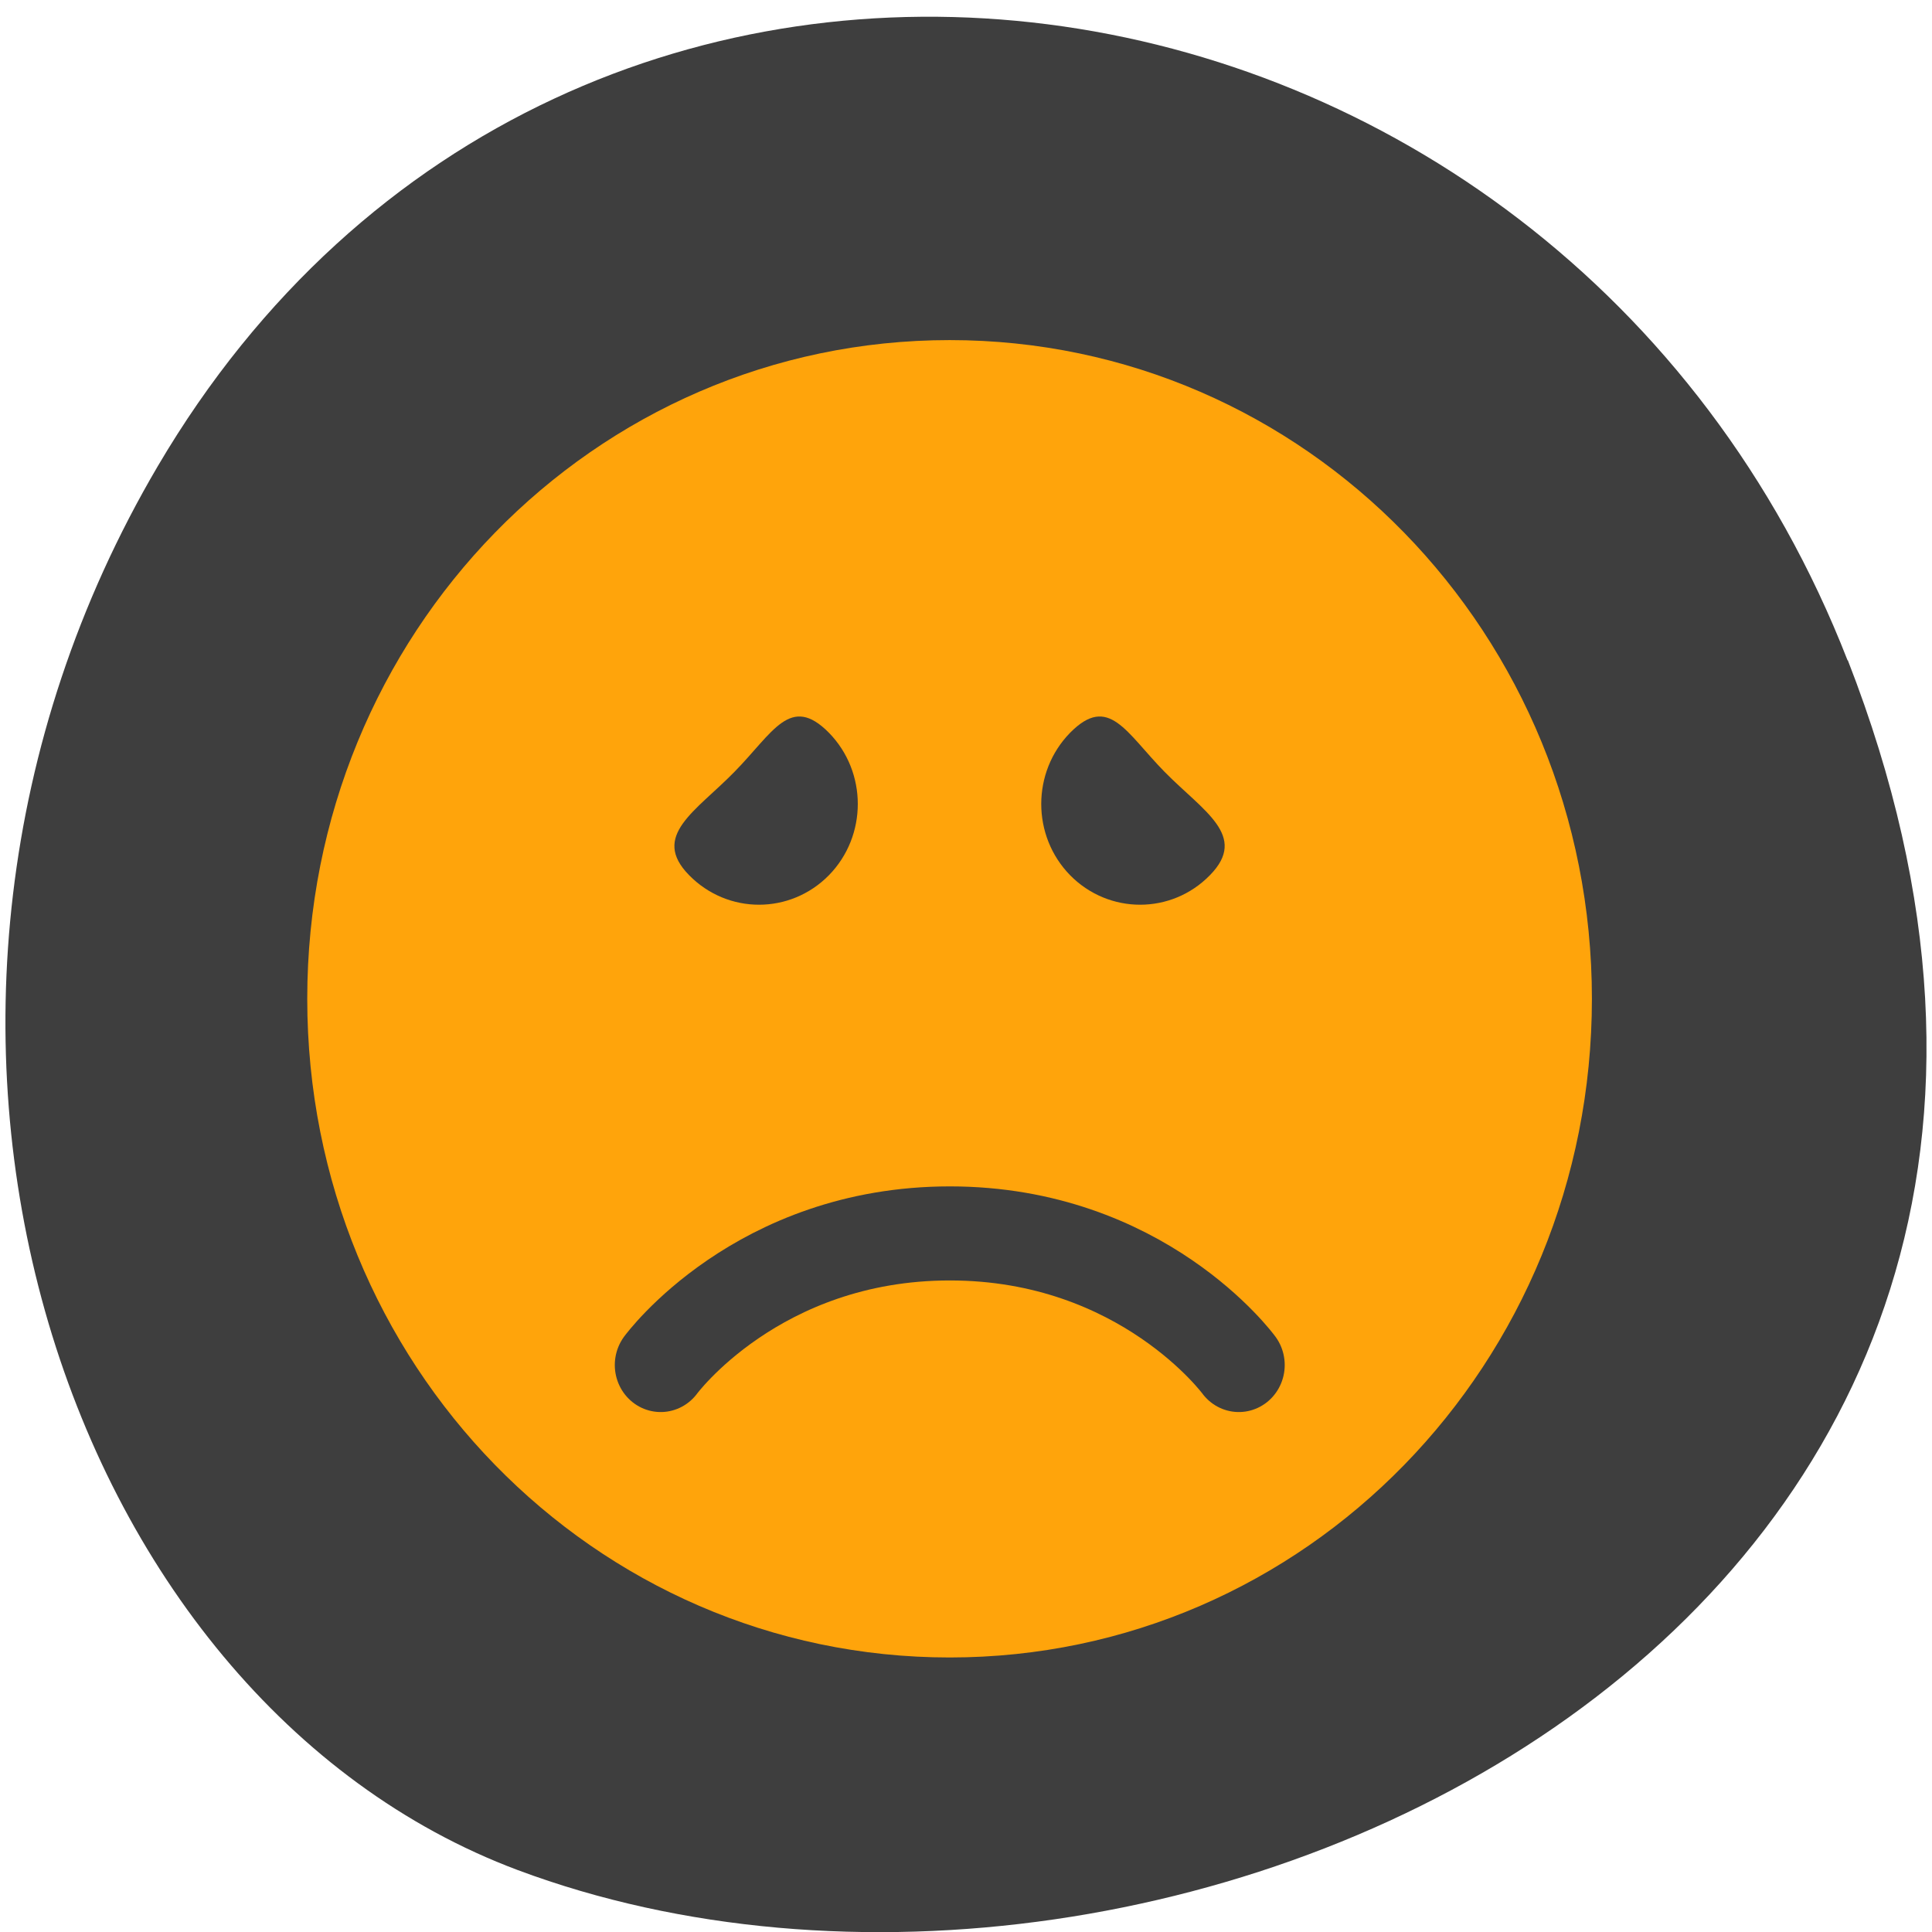 <svg xmlns="http://www.w3.org/2000/svg" viewBox="0 0 32 32"><path d="m 30.605 10.934 c 6.211 15.926 -11.195 24.09 -22.03 20.04 c -7.563 -2.832 -11.332 -14.12 -5.961 -23.254 c 6.777 -11.516 23.2 -9.07 27.988 3.219" fill="#3e3e3e"/><path d="m 15.73 5.633 c -5.895 0 -10.641 4.867 -10.641 10.91 c 0 6.04 4.746 10.91 10.641 10.91 c 5.891 0 10.637 -4.867 10.637 -10.91 c 0 -6.04 -4.746 -10.91 -10.637 -10.91" fill="#ffa40b"/><path d="m 11.414 14.496 c -0.641 -0.652 0.113 -1.059 0.75 -1.711 c 0.641 -0.652 0.926 -1.297 1.566 -0.648 c 0.637 0.652 0.637 1.707 0 2.359 c -0.641 0.652 -1.676 0.652 -2.316 0" fill="#3e3e3e"/><path d="m 4.85 11.896 c 0 0 1.051 -1.399 3.151 -1.399 c 2.1 0 3.149 1.399 3.149 1.399" transform="matrix(1.52 0 0 1.558 3.571 4.075)" fill="none" stroke="#3e3e3e" stroke-linejoin="round" stroke-linecap="round"/><path d="m 20.04 14.496 c 0.641 -0.652 -0.109 -1.059 -0.75 -1.711 c -0.641 -0.652 -0.926 -1.297 -1.566 -0.648 c -0.637 0.652 -0.637 1.707 0 2.359 c 0.641 0.652 1.68 0.652 2.316 0" fill="#3e3e3e"/></svg>